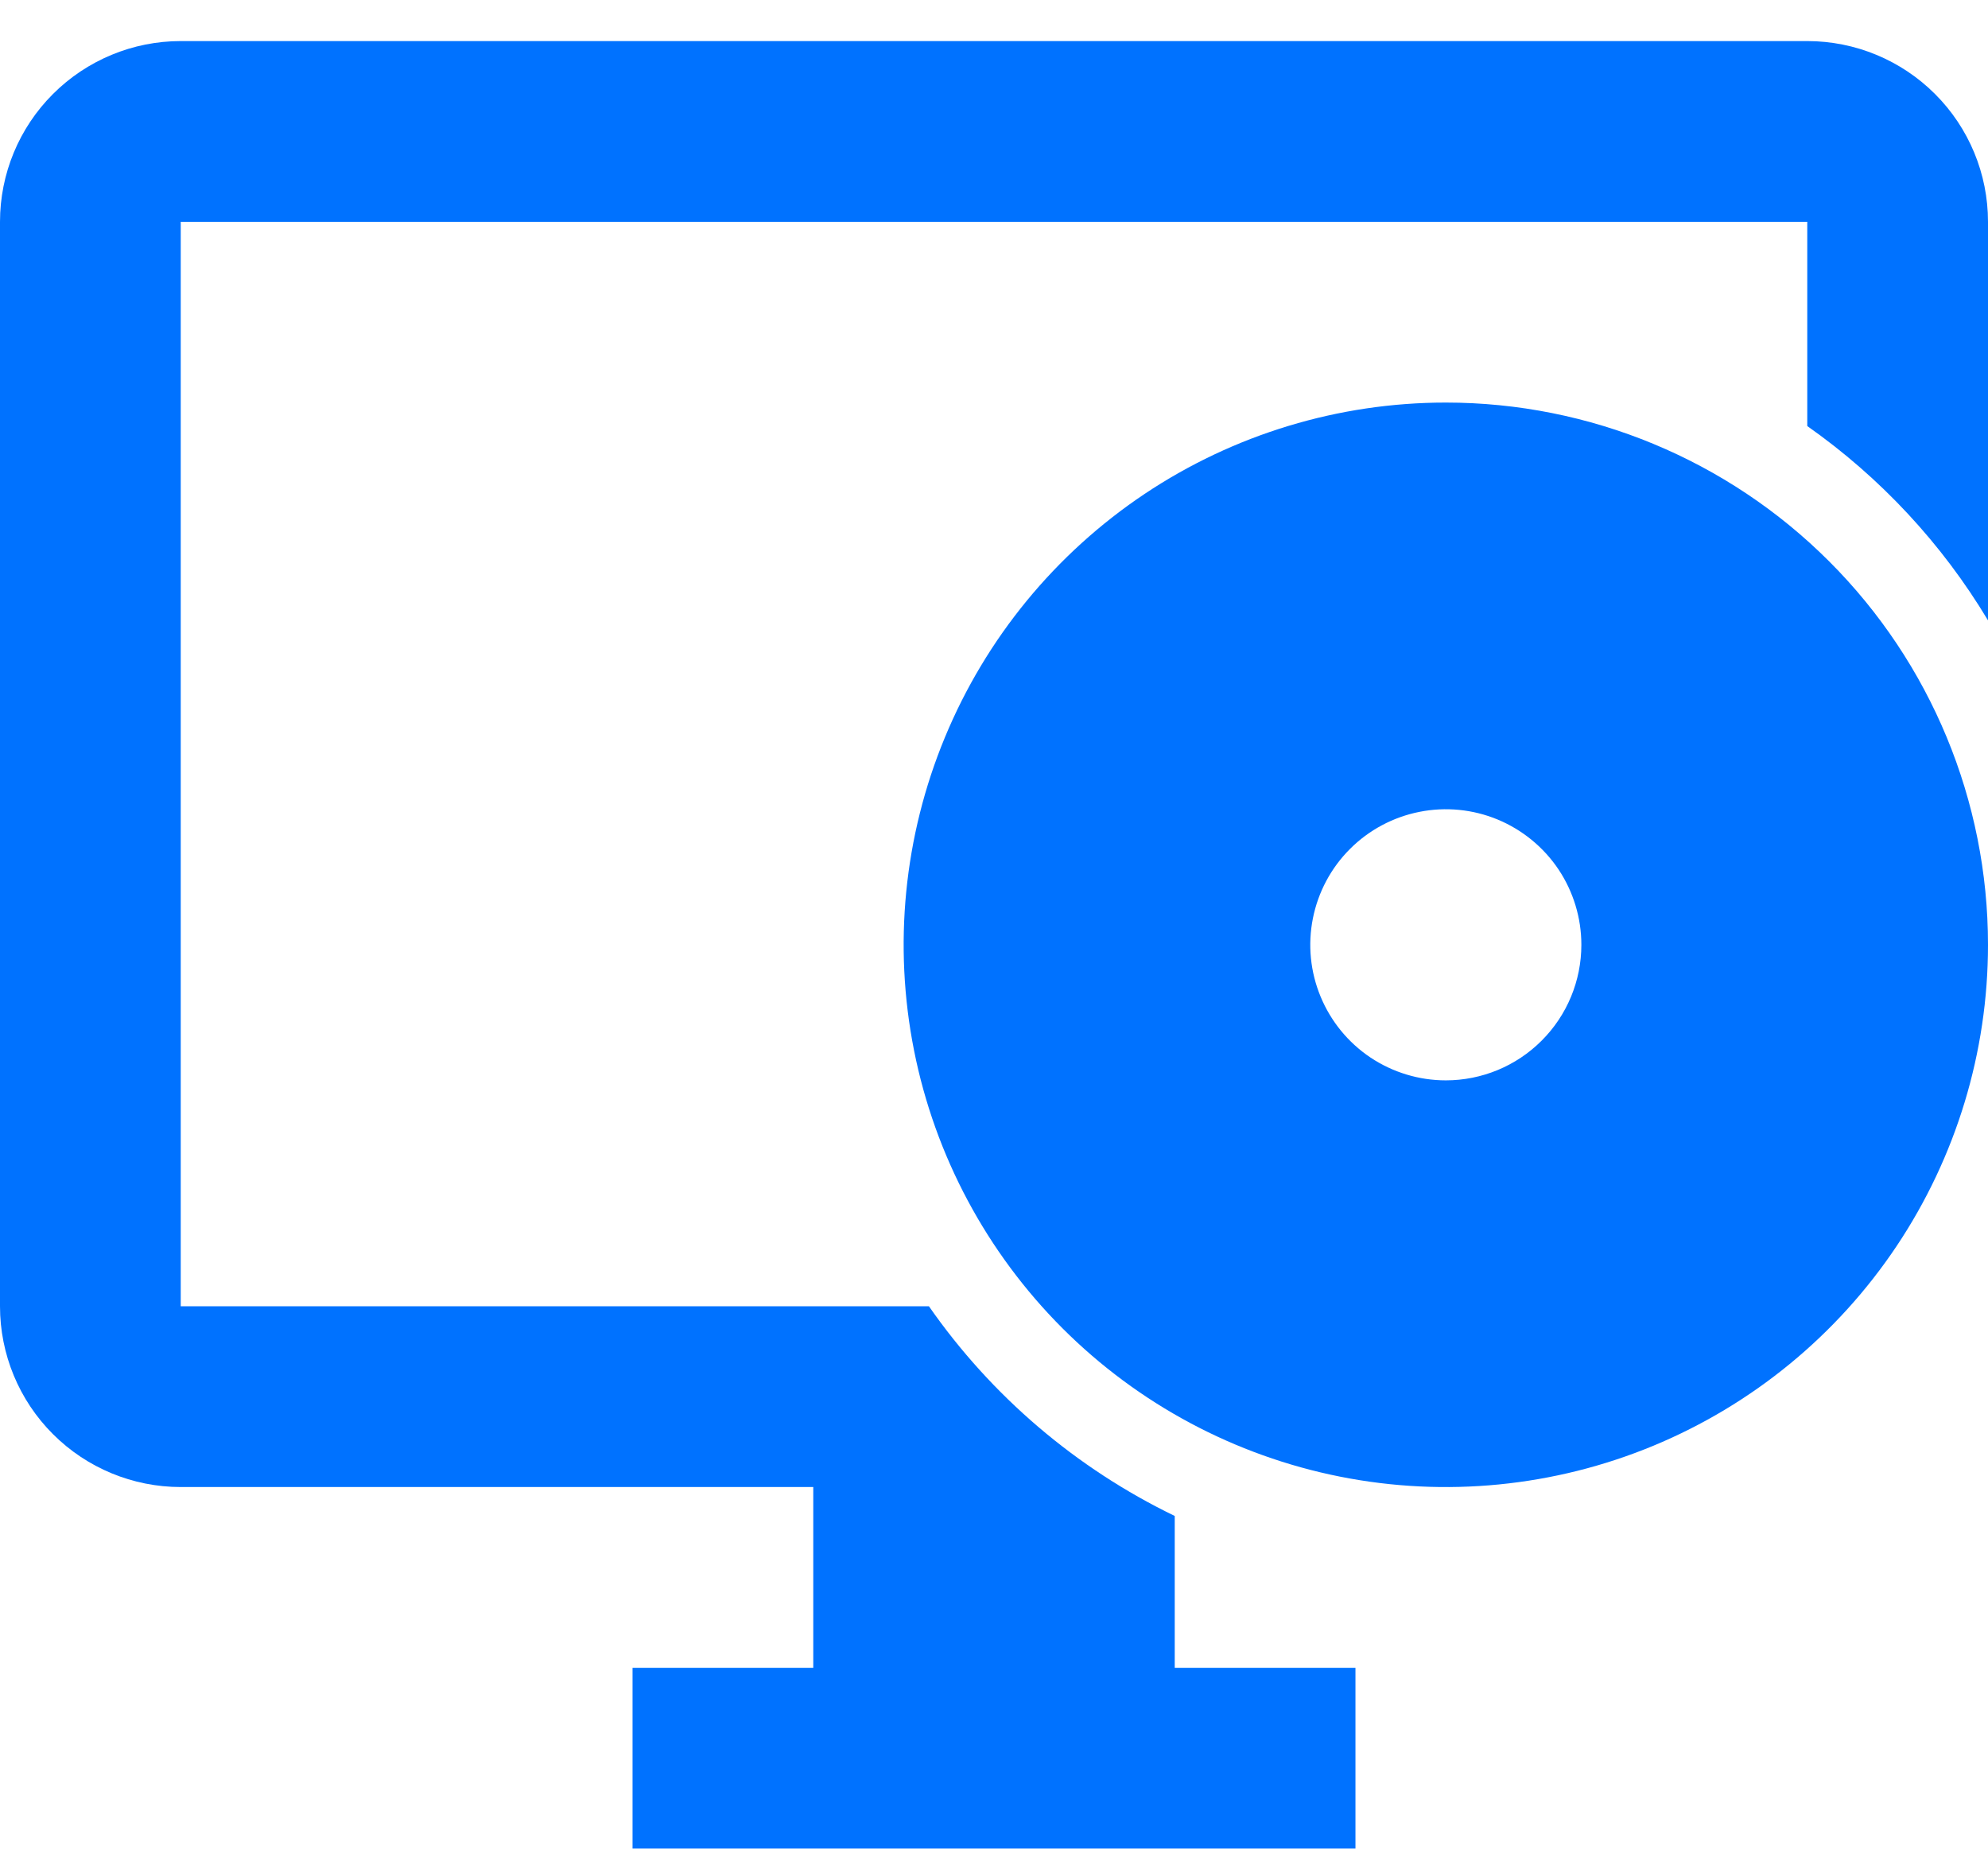 <svg width="44" height="41" viewBox="0 0 44 41" fill="none" xmlns="http://www.w3.org/2000/svg">
<path d="M26 33.549C23.819 32.495 21.945 30.897 20.56 28.909H4V4.909H40V9.429C41.619 10.567 42.982 12.032 44 13.729V4.909C44 3.848 43.579 2.831 42.828 2.081C42.078 1.331 41.061 0.909 40 0.909H4C2.939 0.909 1.922 1.331 1.172 2.081C0.421 2.831 0 3.848 0 4.909V28.909C0 29.97 0.421 30.988 1.172 31.738C1.922 32.488 2.939 32.909 4 32.909H18V36.909H14V40.909H30V36.909H26V33.549Z" fill="#0072FF"/>
<path d="M32 8.909C29.627 8.909 27.307 9.613 25.333 10.931C23.36 12.25 21.822 14.124 20.914 16.317C20.005 18.51 19.768 20.922 20.231 23.25C20.694 25.578 21.837 27.716 23.515 29.395C25.193 31.073 27.331 32.216 29.659 32.679C31.987 33.142 34.4 32.904 36.592 31.996C38.785 31.087 40.659 29.549 41.978 27.576C43.296 25.603 44 23.283 44 20.909C44 17.727 42.736 14.674 40.485 12.424C38.235 10.174 35.183 8.909 32 8.909ZM32 23.909C31.407 23.909 30.827 23.733 30.333 23.404C29.84 23.074 29.456 22.605 29.229 22.057C29.001 21.509 28.942 20.906 29.058 20.324C29.174 19.742 29.459 19.207 29.879 18.788C30.298 18.368 30.833 18.083 31.415 17.967C31.997 17.851 32.6 17.91 33.148 18.137C33.696 18.365 34.165 18.749 34.495 19.242C34.824 19.736 35 20.316 35 20.909C35 21.705 34.684 22.468 34.121 23.03C33.559 23.593 32.796 23.909 32 23.909Z" fill="#0072FF"/>
</svg>
